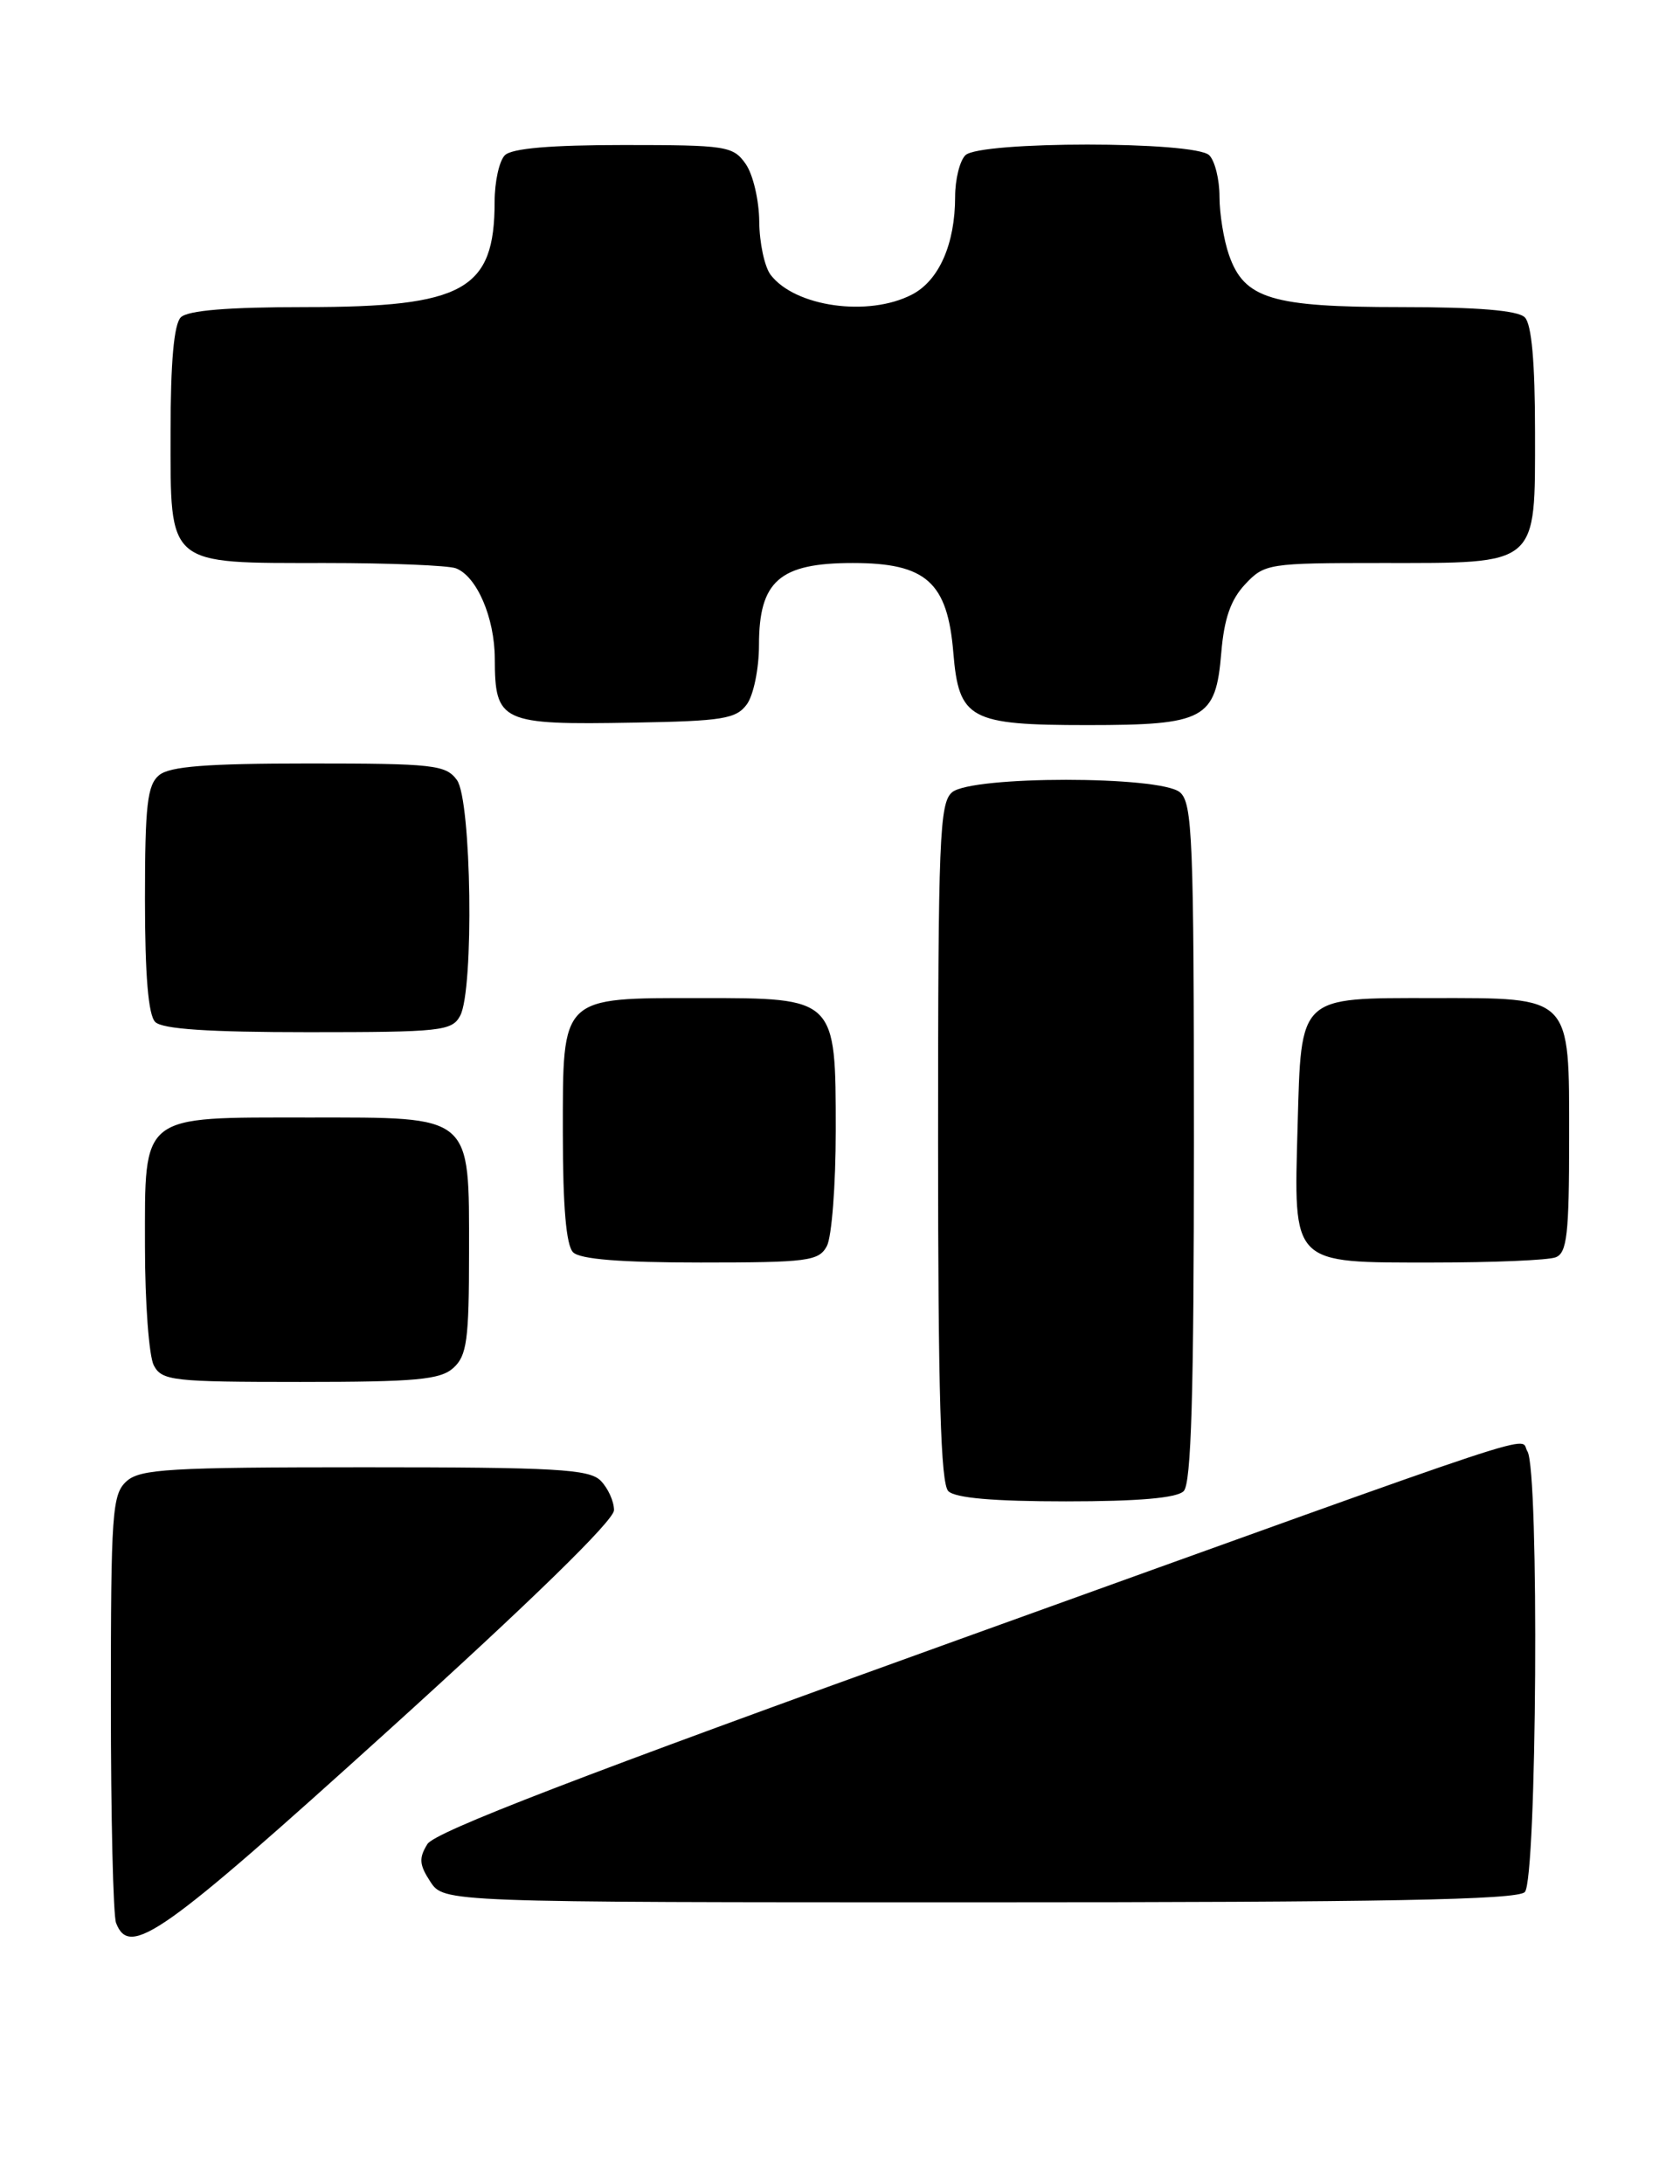 <?xml version="1.0" encoding="UTF-8" standalone="no"?>
<!DOCTYPE svg PUBLIC "-//W3C//DTD SVG 1.1//EN" "http://www.w3.org/Graphics/SVG/1.1/DTD/svg11.dtd" >
<svg xmlns="http://www.w3.org/2000/svg" xmlns:xlink="http://www.w3.org/1999/xlink" version="1.1" viewBox="0 0 197 256">
 <g >
 <path fill="currentColor"
d=" M 45.42 202.96 C 62.32 187.67 72.00 178.23 72.00 177.03 C 72.00 175.99 71.29 174.44 70.43 173.57 C 69.08 172.22 65.15 172.00 42.76 172.00 C 19.87 172.00 16.43 172.20 14.83 173.65 C 13.15 175.17 13.00 177.34 13.00 199.57 C 13.00 212.92 13.27 224.55 13.61 225.42 C 15.20 229.56 18.93 226.92 45.42 202.96 Z  M 178.80 221.80 C 180.22 220.38 180.51 172.36 179.11 170.14 C 178.01 168.41 183.87 166.48 112.43 192.20 C 68.24 208.11 51.03 214.73 50.12 216.17 C 49.10 217.81 49.16 218.60 50.46 220.58 C 52.05 223.00 52.05 223.00 114.82 223.00 C 162.32 223.00 177.89 222.71 178.80 221.80 Z  M 138.80 174.80 C 139.69 173.91 140.00 163.45 140.00 133.92 C 140.00 98.23 139.83 94.11 138.35 92.87 C 136.01 90.93 113.99 90.93 111.65 92.87 C 110.17 94.11 110.00 98.23 110.00 133.92 C 110.00 163.45 110.31 173.91 111.20 174.80 C 112.01 175.61 116.53 176.00 125.00 176.00 C 133.47 176.00 137.99 175.61 138.80 174.80 Z  M 53.17 160.35 C 54.75 158.92 55.00 157.05 55.00 146.85 C 55.00 130.54 55.54 131.00 36.22 131.00 C 16.31 131.00 17.00 130.46 17.00 146.12 C 17.00 152.73 17.47 159.00 18.04 160.07 C 18.99 161.86 20.28 162.00 35.21 162.00 C 48.82 162.00 51.63 161.74 53.17 160.35 Z  M 96.96 146.07 C 97.53 145.00 98.00 138.93 98.00 132.57 C 98.00 116.95 98.05 117.00 82.22 117.00 C 65.64 117.00 66.00 116.65 66.00 132.86 C 66.00 141.43 66.39 145.99 67.20 146.80 C 68.02 147.62 72.79 148.00 82.16 148.00 C 94.75 148.00 96.02 147.83 96.96 146.07 Z  M 182.42 147.39 C 183.75 146.88 184.00 144.69 184.00 133.45 C 184.00 116.58 184.41 117.00 167.97 117.00 C 152.19 117.00 152.59 116.62 152.16 131.99 C 151.71 148.42 151.30 148.00 168.07 148.00 C 175.09 148.00 181.55 147.73 182.42 147.39 Z  M 53.96 119.07 C 55.60 116.01 55.29 93.78 53.58 91.44 C 52.28 89.66 50.85 89.50 36.24 89.50 C 24.21 89.50 19.91 89.84 18.66 90.87 C 17.27 92.02 17.00 94.38 17.00 105.42 C 17.00 114.34 17.39 118.99 18.20 119.80 C 19.04 120.64 24.46 121.00 36.16 121.00 C 51.72 121.00 53.00 120.86 53.96 119.07 Z  M 87.58 82.56 C 88.36 81.49 89.00 78.37 89.00 75.62 C 89.00 68.11 91.41 66.00 100.00 66.00 C 108.60 66.00 111.11 68.24 111.79 76.52 C 112.44 84.32 113.70 85.00 127.50 85.00 C 141.30 85.00 142.56 84.32 143.21 76.52 C 143.54 72.52 144.32 70.29 146.01 68.49 C 148.28 66.07 148.75 66.00 161.95 66.00 C 180.55 66.00 180.00 66.47 180.00 50.64 C 180.00 42.45 179.60 38.00 178.80 37.20 C 177.99 36.39 173.30 36.00 164.25 36.00 C 149.10 36.00 145.90 35.03 144.11 29.88 C 143.50 28.13 143.00 25.06 143.00 23.05 C 143.00 21.04 142.46 18.86 141.80 18.20 C 140.13 16.53 114.87 16.53 113.20 18.20 C 112.54 18.86 112.00 21.04 112.00 23.05 C 112.00 28.60 110.11 32.89 106.94 34.53 C 101.83 37.18 93.22 35.97 90.36 32.21 C 89.65 31.27 89.05 28.46 89.03 25.97 C 89.01 23.48 88.30 20.44 87.44 19.22 C 85.97 17.12 85.18 17.00 73.14 17.00 C 64.57 17.00 60.01 17.39 59.20 18.20 C 58.54 18.86 58.00 21.31 58.00 23.65 C 58.00 34.01 54.41 36.00 35.80 36.00 C 26.71 36.00 22.01 36.39 21.20 37.20 C 20.40 38.00 20.00 42.45 20.00 50.64 C 20.00 66.48 19.43 66.00 38.14 66.00 C 45.67 66.00 52.56 66.28 53.46 66.62 C 55.91 67.56 58.00 72.40 58.02 77.20 C 58.04 84.68 58.72 84.99 74.33 84.71 C 84.75 84.53 86.33 84.27 87.58 82.56 Z "/>
</g>
</svg>